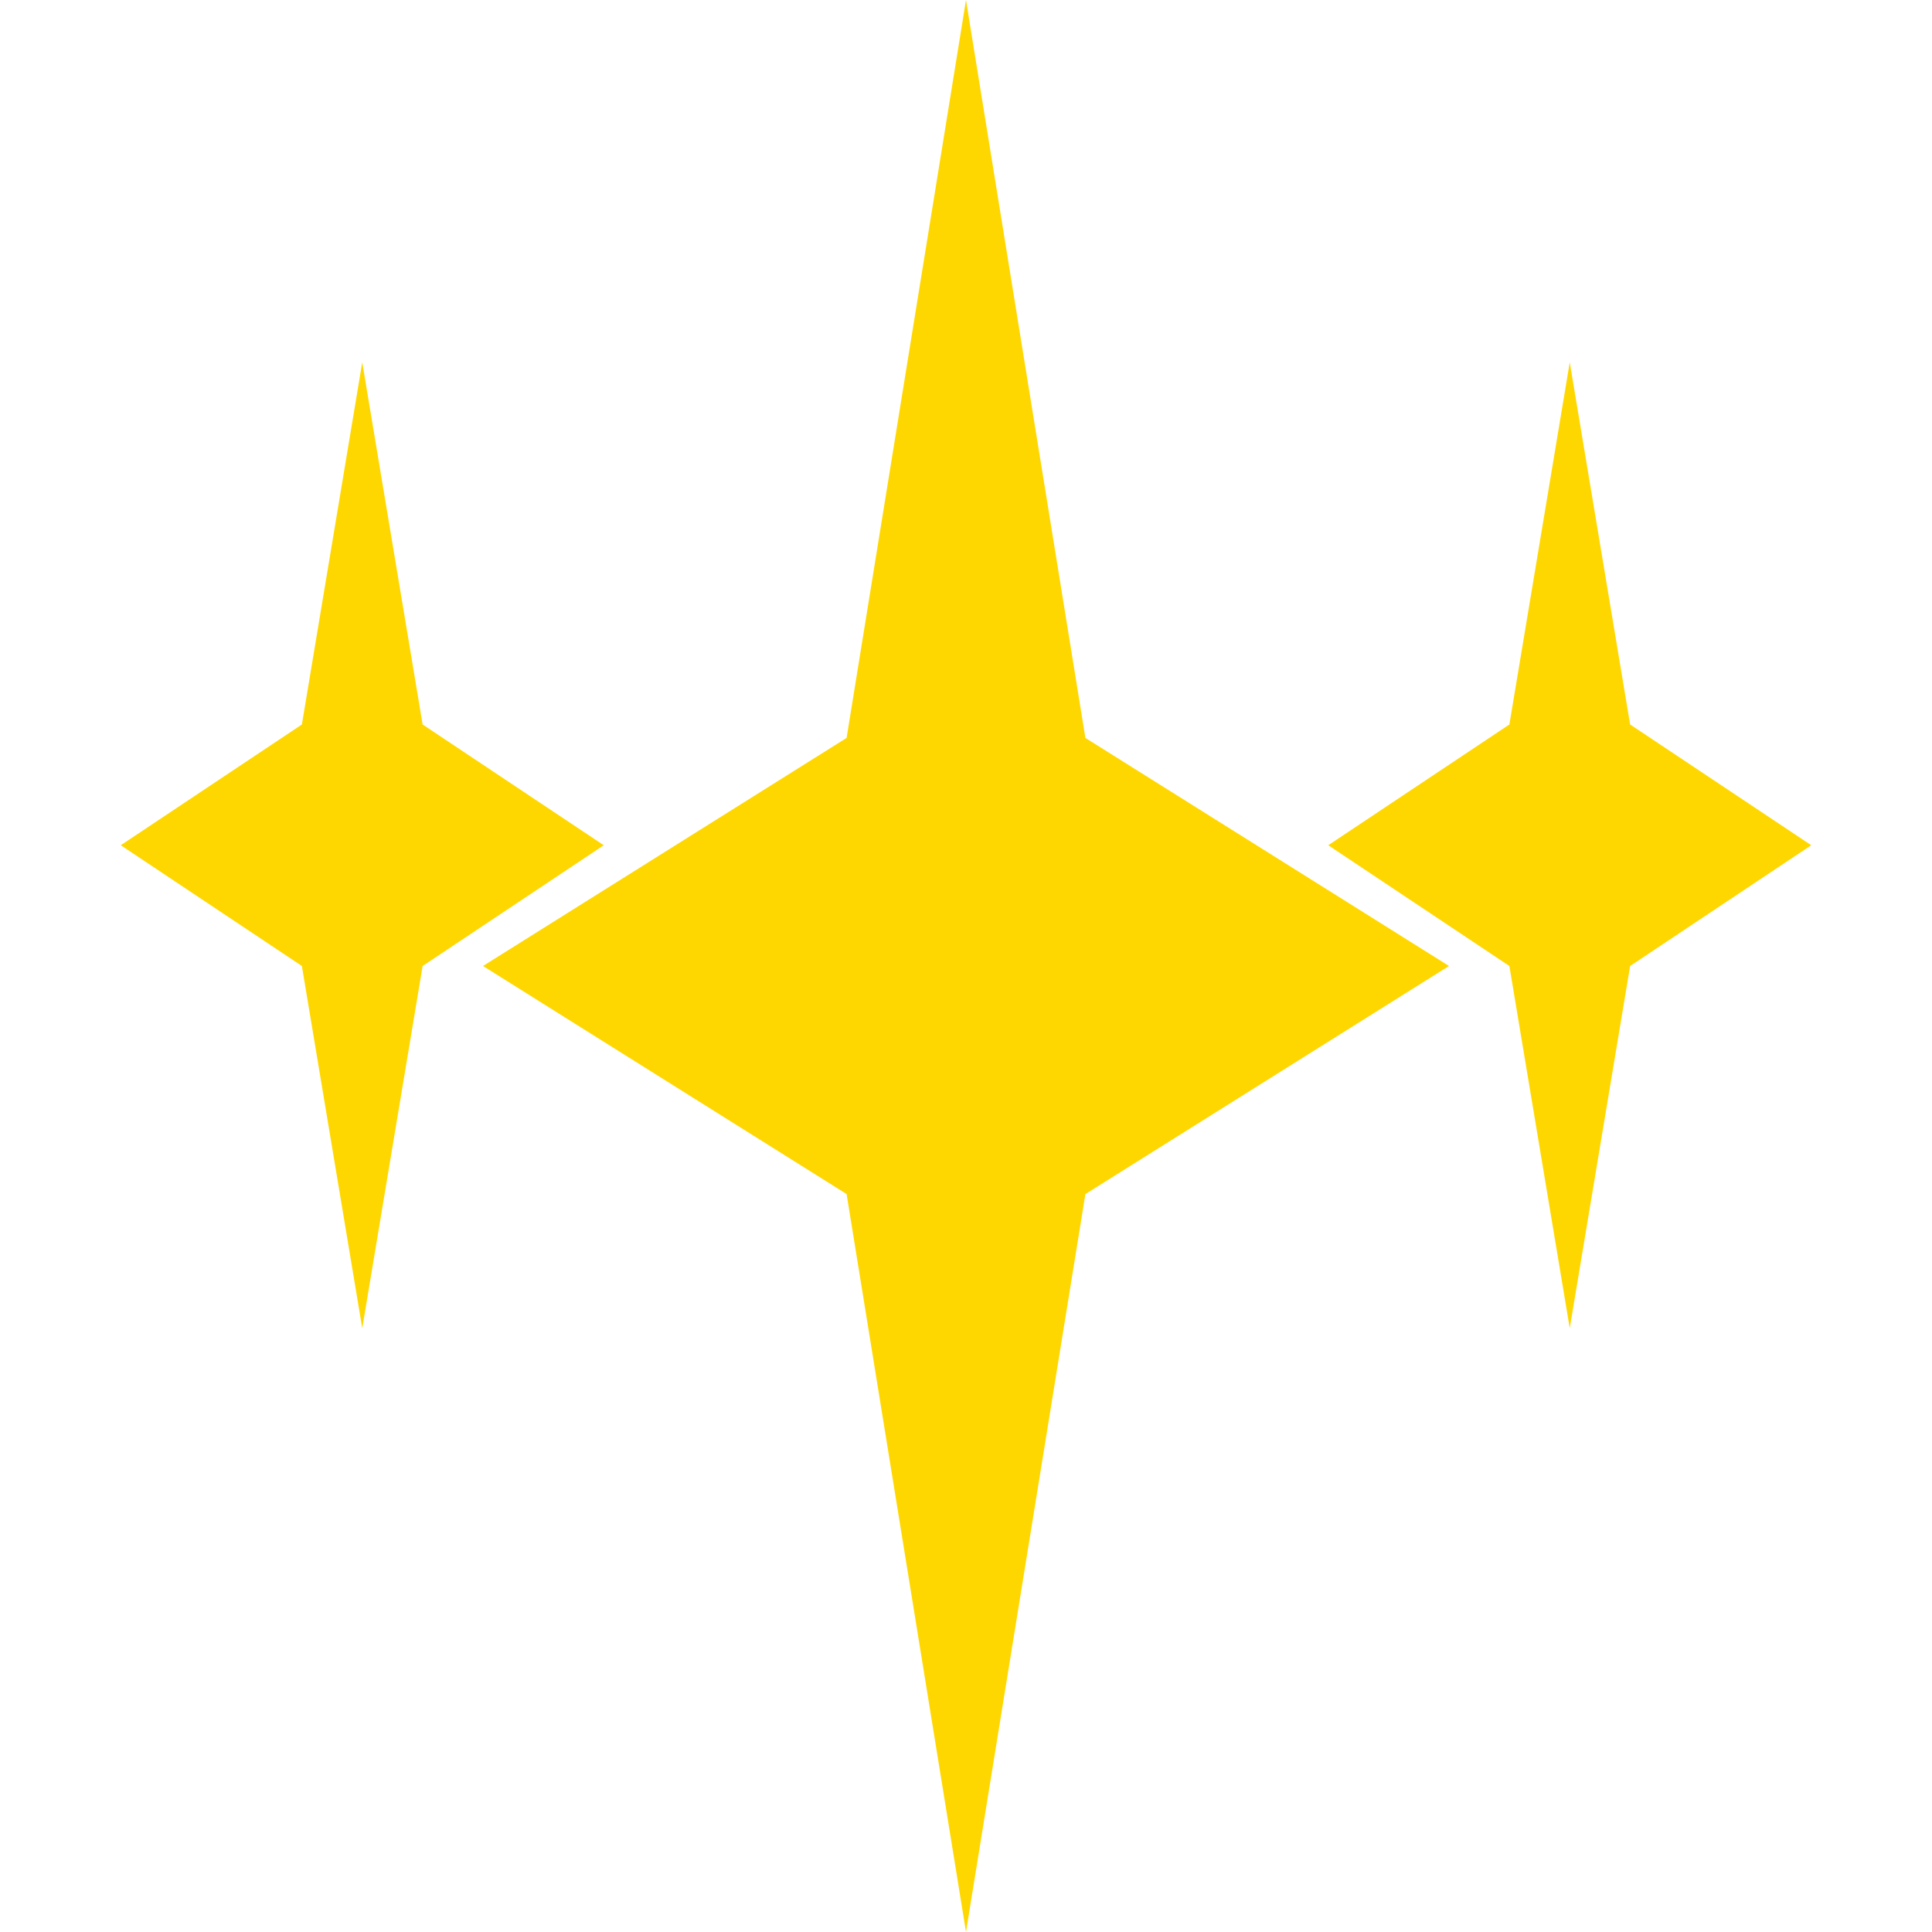 <svg width="40" height="40" viewBox="0 0 40 40" fill="none" xmlns="http://www.w3.org/2000/svg">
  <path d="M20 0L22.472 15.278L30 20L22.472 24.722L20 40L17.528 24.722L10 20L17.528 15.278L20 0Z" fill="#FFD700"/>
  <path d="M32.5 7.5L33.75 15L37.5 17.5L33.75 20L32.5 27.5L31.25 20L27.5 17.5L31.25 15L32.5 7.5Z" fill="#FFD700"/>
  <path d="M7.5 7.5L8.75 15L12.5 17.5L8.75 20L7.5 27.5L6.25 20L2.5 17.5L6.25 15L7.5 7.5Z" fill="#FFD700"/>
</svg> 